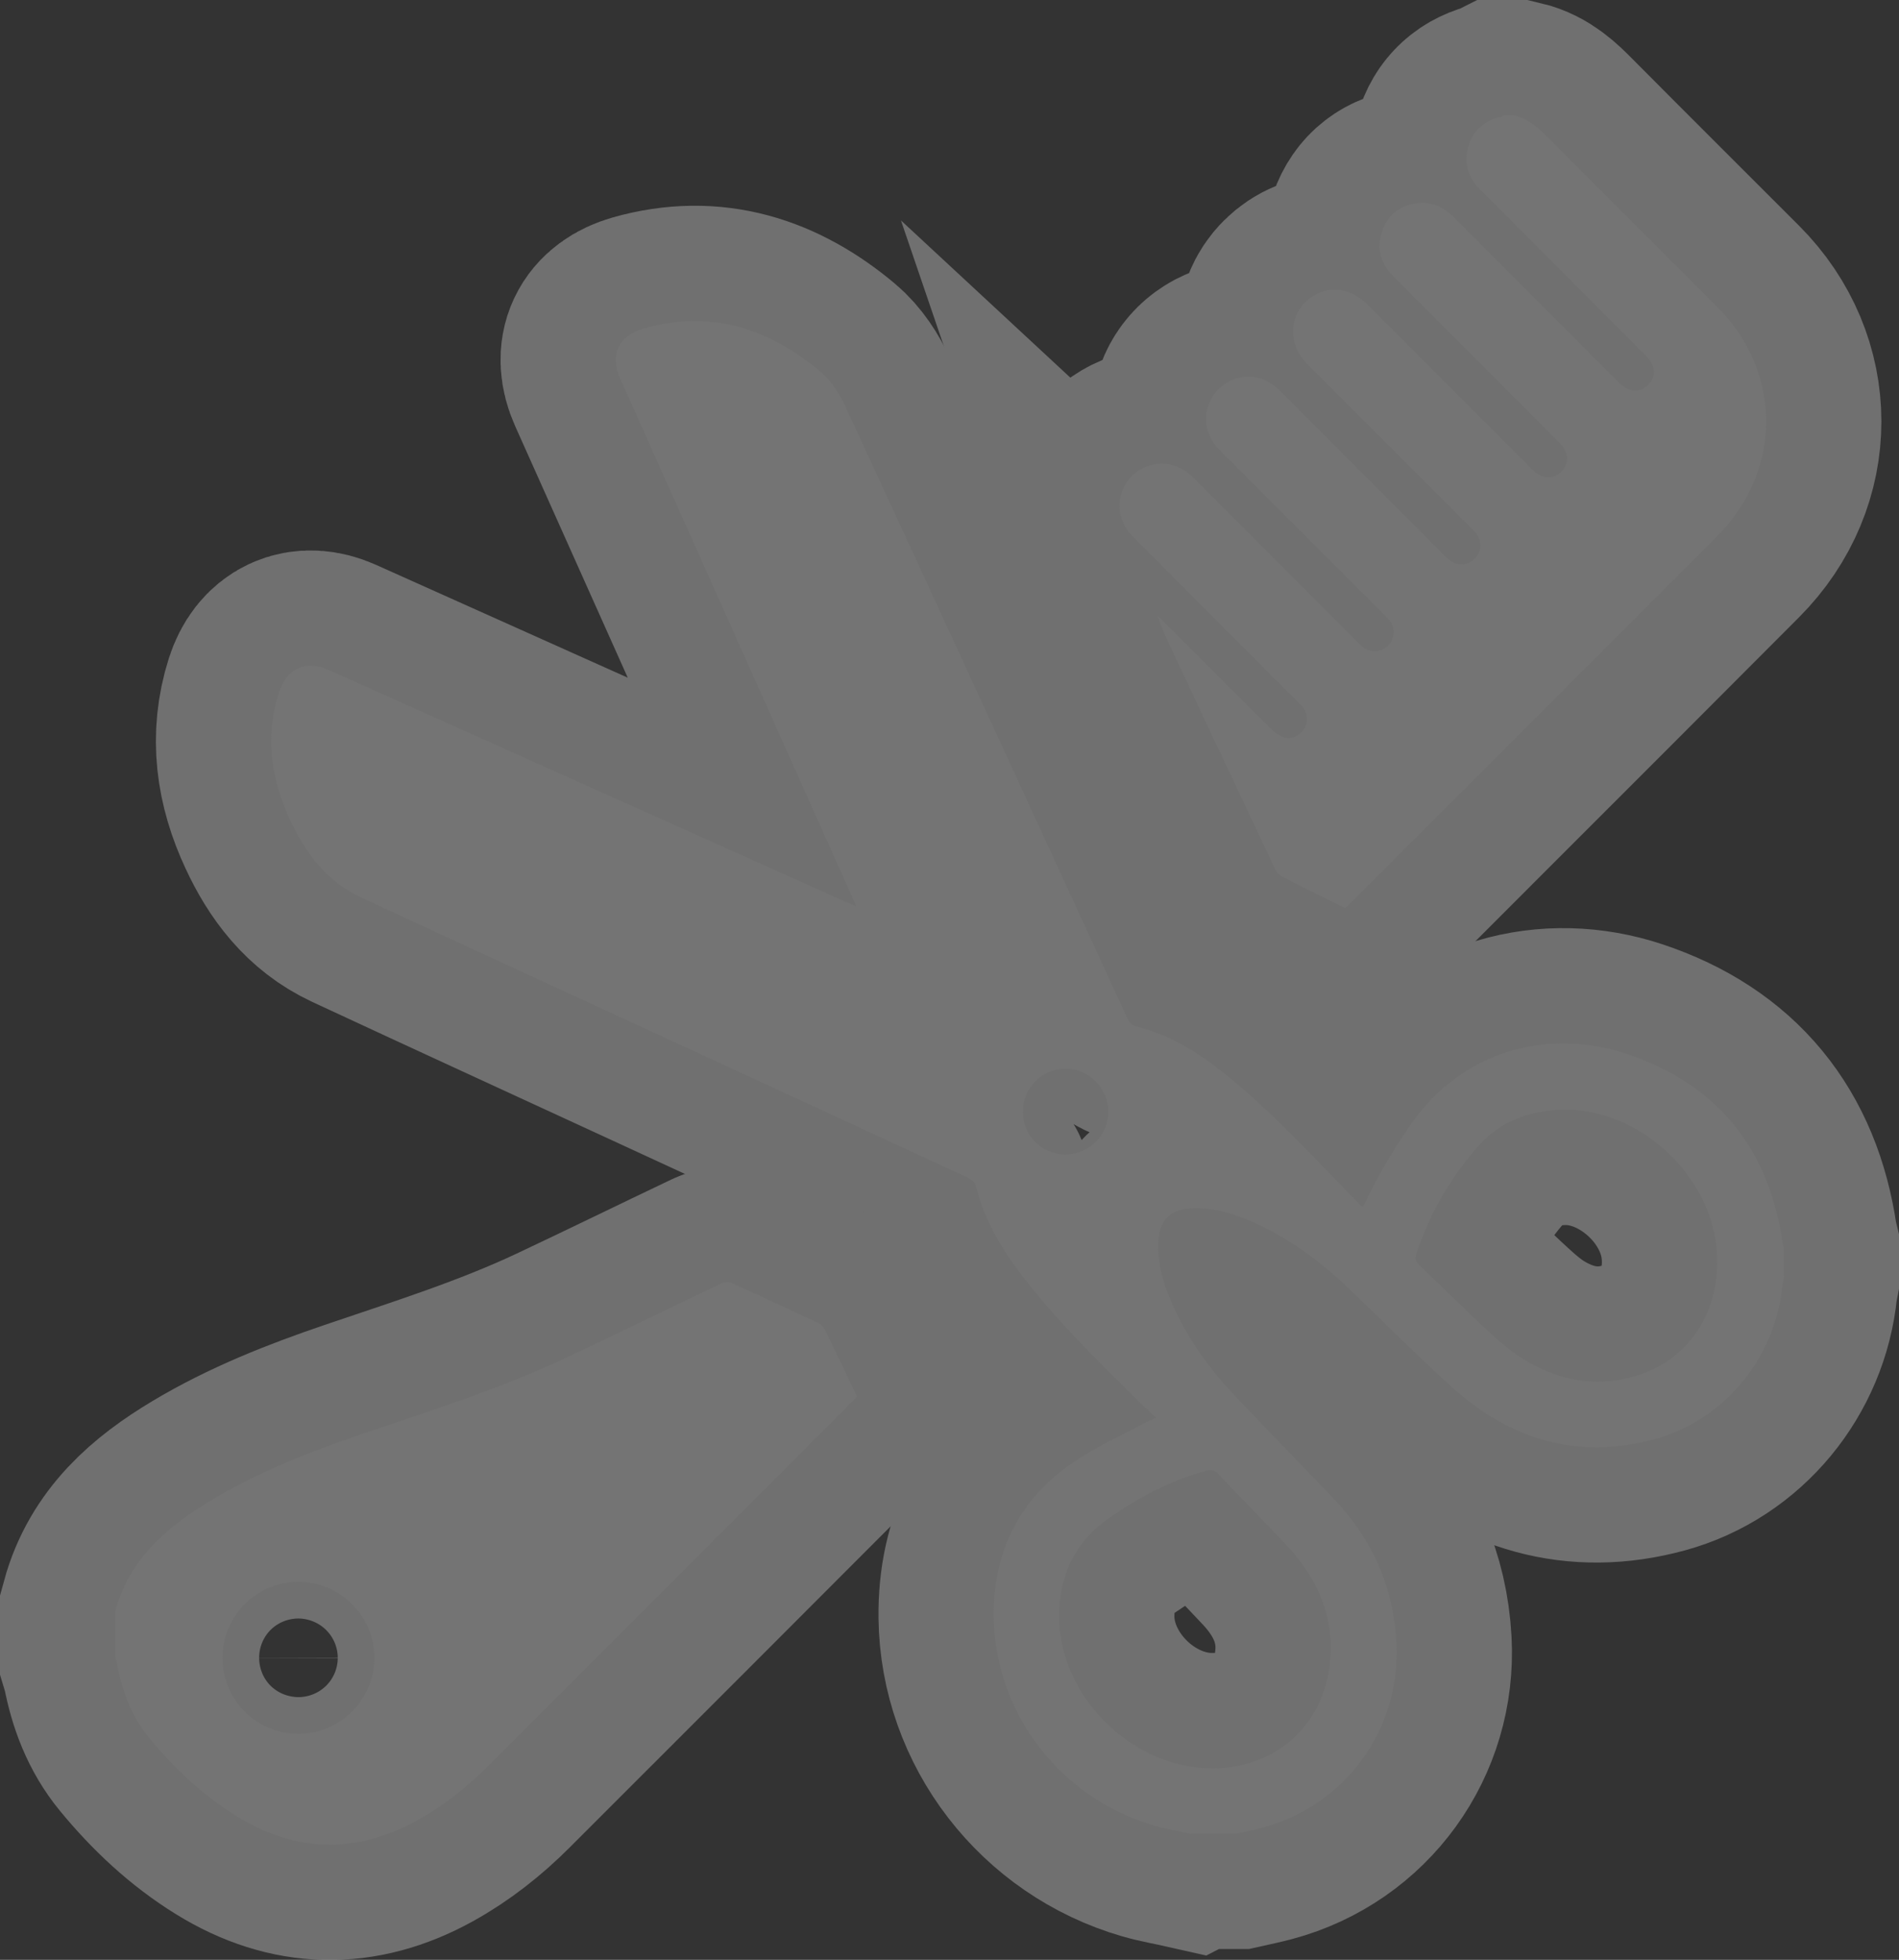 <?xml version="1.0" encoding="UTF-8"?><svg id="Layer_1" xmlns="http://www.w3.org/2000/svg" viewBox="0 0 16.474 17"><rect x="0" y="0" width="16.474" height="17" fill="#333333" stroke="none"/><g opacity=".3"><path d="M10.331,15.907c-.106-.024-.214-.042-.319-.072-.808-.234-1.381-.971-1.391-1.81-.007-.576,.231-1.04,.717-1.359,.192-.126,.403-.221,.606-.33,.022-.012,.046-.021,.085-.038-.072-.069-.138-.129-.201-.192-.333-.329-.666-.658-.953-1.03-.185-.24-.338-.496-.411-.794-.006-.025-.037-.052-.062-.064-.897-.416-1.796-.83-2.693-1.244-.86-.397-1.721-.791-2.58-1.191-.296-.138-.48-.385-.613-.672-.165-.354-.219-.718-.098-1.099,.068-.213,.231-.291,.435-.2,1.495,.67,2.99,1.34,4.484,2.011,.025,.011,.05,.021,.091,.038-.026-.058-.045-.102-.064-.145-.661-1.476-1.322-2.952-1.982-4.428-.095-.212-.018-.376,.207-.44,.581-.165,1.084,.003,1.53,.377,.091,.076,.163,.188,.213,.297,.82,1.772,1.635,3.546,2.452,5.319,.011,.024,.036,.053,.059,.059,.295,.07,.545,.224,.778,.411,.391,.312,.729,.679,1.076,1.036,.037,.038,.075,.077,.113,.115l.014,.006c.057-.111,.11-.225,.173-.333,.075-.129,.154-.255,.239-.378,.458-.661,1.212-.836,1.871-.617,.786,.261,1.239,.817,1.357,1.641,.003,.018,.009,.036,.013,.053v.238c-.005,.027-.012,.054-.015,.081-.062,.625-.501,1.164-1.107,1.33-.673,.184-1.262,.002-1.769-.459-.298-.271-.582-.557-.873-.836-.257-.247-.54-.457-.87-.599-.169-.072-.343-.12-.529-.106-.161,.012-.25,.101-.264,.262-.014,.164,.022,.32,.08,.471,.133,.344,.343,.639,.595,.904,.28,.296,.565,.587,.847,.882,.333,.349,.516,.763,.542,1.246,.041,.747-.439,1.411-1.161,1.605-.076,.02-.153,.036-.229,.053h-.391Zm3.25-6.281c-.292,.002-.555,.089-.752,.31-.245,.275-.427,.591-.543,.943-.014,.043-.002,.067,.028,.096,.204,.194,.403,.394,.61,.584,.099,.091,.203,.18,.319,.247,.312,.183,.646,.234,.993,.114,.452-.156,.709-.596,.653-1.11-.069-.638-.675-1.186-1.309-1.184Zm-3.068,5.713c.522,.001,.934-.337,1.015-.847,.066-.415-.074-.771-.355-1.075-.198-.213-.404-.419-.604-.631-.032-.034-.06-.04-.104-.029-.307,.083-.583,.23-.843,.41-.296,.205-.432,.495-.434,.846-.004,.697,.627,1.324,1.324,1.325Zm-1.268-5.325c.205-.001,.372-.17,.37-.375-.003-.205-.173-.372-.377-.369-.202,.003-.365,.169-.365,.373,0,.207,.166,.372,.372,.371Z" fill="none" stroke="#fff" stroke-miterlimit="10" stroke-width="2"/><path d="M13.135,1c.13,.031,.221,.119,.312,.211,.483,.486,.968,.969,1.452,1.453,.562,.562,.564,1.418-0,1.984-.756,.759-1.514,1.516-2.272,2.274-.309,.31-.619,.619-.929,.929-.013,.013-.027,.025-.029,.026-.191-.095-.374-.184-.555-.278-.025-.013-.045-.045-.058-.072-.304-.644-.607-1.288-.91-1.933-.038-.082-.075-.164-.105-.252,.014,.013,.028,.025,.042,.038,.316,.316,.632,.633,.949,.948,.029,.029,.066,.054,.103,.067,.069,.022,.142-.013,.18-.075,.036-.06,.03-.139-.021-.194-.057-.061-.117-.12-.177-.179-.429-.43-.859-.86-1.288-1.291-.12-.12-.149-.279-.083-.423,.063-.135,.205-.22,.357-.21,.1,.007,.181,.052,.251,.122,.469,.47,.938,.939,1.407,1.409,.018,.018,.035,.037,.055,.054,.067,.057,.161,.054,.222-.005,.062-.06,.07-.153,.015-.222-.026-.033-.057-.061-.087-.091-.463-.463-.926-.925-1.388-1.388-.117-.117-.146-.275-.082-.418,.06-.135,.198-.221,.346-.216,.105,.004,.191,.05,.265,.124,.457,.459,.915,.917,1.372,1.375,.023,.023,.046,.046,.069,.069,.079,.075,.172,.08,.243,.012,.071-.068,.069-.169-.009-.248-.177-.179-.356-.356-.533-.534-.303-.303-.606-.606-.909-.909-.158-.158-.165-.389-.016-.536,.151-.15,.375-.143,.536,.018,.461,.461,.922,.922,1.383,1.384,.02,.02,.039,.04,.059,.059,.078,.075,.173,.079,.242,.01,.069-.069,.068-.166-.007-.242-.103-.105-.207-.208-.31-.312-.38-.381-.76-.761-1.141-1.142-.111-.111-.146-.244-.096-.391,.05-.145,.159-.227,.312-.243,.124-.013,.226,.037,.313,.125,.439,.441,.879,.88,1.318,1.32,.038,.038,.076,.076,.114,.114,.085,.084,.179,.09,.252,.016,.07-.071,.065-.166-.016-.247-.375-.376-.75-.752-1.125-1.128-.104-.104-.206-.209-.311-.311-.108-.105-.15-.231-.11-.375,.04-.145,.14-.232,.288-.264,.009-.002,.017-.008,.025-.012h.084Z" fill="none" stroke="#fff" stroke-miterlimit="10" stroke-width="2"/><path d="M1,13.974c.124-.453,.45-.731,.831-.96,.411-.247,.856-.421,1.308-.575,.597-.203,1.199-.392,1.77-.661,.45-.212,.897-.431,1.347-.645,.025-.012,.064-.016,.088-.005,.253,.113,.503,.23,.754,.348,.021,.01,.043,.029,.053,.049,.094,.192,.186,.385,.283,.588-.001,.001-.014,.017-.028,.032-1.056,1.058-2.112,2.115-3.17,3.172-.185,.185-.389,.347-.619,.474-.528,.291-1.049,.28-1.562-.036-.294-.181-.543-.416-.762-.682-.151-.183-.232-.401-.276-.633-.004-.02-.011-.04-.017-.06v-.405Zm1.587,1.065c.362,.001,.659-.294,.661-.656,.002-.361-.295-.661-.655-.662-.366-.002-.663,.294-.663,.66,.001,.364,.294,.658,.657,.658Z" fill="none" stroke="#fff" stroke-miterlimit="10" stroke-width="2"/></g><g><path d="M10.331,15.907c-.106-.024-.214-.042-.319-.072-.808-.234-1.381-.971-1.391-1.81-.007-.576,.231-1.04,.717-1.359,.192-.126,.403-.221,.606-.33,.022-.012,.046-.021,.085-.038-.072-.069-.138-.129-.201-.192-.333-.329-.666-.658-.953-1.03-.185-.24-.338-.496-.411-.794-.006-.025-.037-.052-.062-.064-.897-.416-1.796-.83-2.693-1.244-.86-.397-1.721-.791-2.58-1.191-.296-.138-.48-.385-.613-.672-.165-.354-.219-.718-.098-1.099,.068-.213,.231-.291,.435-.2,1.495,.67,2.99,1.34,4.484,2.011,.025,.011,.05,.021,.091,.038-.026-.058-.045-.102-.064-.145-.661-1.476-1.322-2.952-1.982-4.428-.095-.212-.018-.376,.207-.44,.581-.165,1.084,.003,1.53,.377,.091,.076,.163,.188,.213,.297,.82,1.772,1.635,3.546,2.452,5.319,.011,.024,.036,.053,.059,.059,.295,.07,.545,.224,.778,.411,.391,.312,.729,.679,1.076,1.036,.037,.038,.075,.077,.113,.115l.014,.006c.057-.111,.11-.225,.173-.333,.075-.129,.154-.255,.239-.378,.458-.661,1.212-.836,1.871-.617,.786,.261,1.239,.817,1.357,1.641,.003,.018,.009,.036,.013,.053v.238c-.005,.027-.012,.054-.015,.081-.062,.625-.501,1.164-1.107,1.33-.673,.184-1.262,.002-1.769-.459-.298-.271-.582-.557-.873-.836-.257-.247-.54-.457-.87-.599-.169-.072-.343-.12-.529-.106-.161,.012-.25,.101-.264,.262-.014,.164,.022,.32,.08,.471,.133,.344,.343,.639,.595,.904,.28,.296,.565,.587,.847,.882,.333,.349,.516,.763,.542,1.246,.041,.747-.439,1.411-1.161,1.605-.076,.02-.153,.036-.229,.053h-.391Zm3.25-6.281c-.292,.002-.555,.089-.752,.31-.245,.275-.427,.591-.543,.943-.014,.043-.002,.067,.028,.096,.204,.194,.403,.394,.61,.584,.099,.091,.203,.18,.319,.247,.312,.183,.646,.234,.993,.114,.452-.156,.709-.596,.653-1.11-.069-.638-.675-1.186-1.309-1.184Zm-3.068,5.713c.522,.001,.934-.337,1.015-.847,.066-.415-.074-.771-.355-1.075-.198-.213-.404-.419-.604-.631-.032-.034-.06-.04-.104-.029-.307,.083-.583,.23-.843,.41-.296,.205-.432,.495-.434,.846-.004,.697,.627,1.324,1.324,1.325Zm-1.268-5.325c.205-.001,.372-.17,.37-.375-.003-.205-.173-.372-.377-.369-.202,.003-.365,.169-.365,.373,0,.207,.166,.372,.372,.371Z" fill="#747474"/><path d="M13.135,1c.13,.031,.221,.119,.312,.211,.483,.486,.968,.969,1.452,1.453,.562,.562,.564,1.418-0,1.984-.756,.759-1.514,1.516-2.272,2.274-.309,.31-.619,.619-.929,.929-.013,.013-.027,.025-.029,.026-.191-.095-.374-.184-.555-.278-.025-.013-.045-.045-.058-.072-.304-.644-.607-1.288-.91-1.933-.038-.082-.075-.164-.105-.252,.014,.013,.028,.025,.042,.038,.316,.316,.632,.633,.949,.948,.029,.029,.066,.054,.103,.067,.069,.022,.142-.013,.18-.075,.036-.06,.03-.139-.021-.194-.057-.061-.117-.12-.177-.179-.429-.43-.859-.86-1.288-1.291-.12-.12-.149-.279-.083-.423,.063-.135,.205-.22,.357-.21,.1,.007,.181,.052,.251,.122,.469,.47,.938,.939,1.407,1.409,.018,.018,.035,.037,.055,.054,.067,.057,.161,.054,.222-.005,.062-.06,.07-.153,.015-.222-.026-.033-.057-.061-.087-.091-.463-.463-.926-.925-1.388-1.388-.117-.117-.146-.275-.082-.418,.06-.135,.198-.221,.346-.216,.105,.004,.191,.05,.265,.124,.457,.459,.915,.917,1.372,1.375,.023,.023,.046,.046,.069,.069,.079,.075,.172,.08,.243,.012,.071-.068,.069-.169-.009-.248-.177-.179-.356-.356-.533-.534-.303-.303-.606-.606-.909-.909-.158-.158-.165-.389-.016-.536,.151-.15,.375-.143,.536,.018,.461,.461,.922,.922,1.383,1.384,.02,.02,.039,.04,.059,.059,.078,.075,.173,.079,.242,.01,.069-.069,.068-.166-.007-.242-.103-.105-.207-.208-.31-.312-.38-.381-.76-.761-1.141-1.142-.111-.111-.146-.244-.096-.391,.05-.145,.159-.227,.312-.243,.124-.013,.226,.037,.313,.125,.439,.441,.879,.88,1.318,1.32,.038,.038,.076,.076,.114,.114,.085,.084,.179,.09,.252,.016,.07-.071,.065-.166-.016-.247-.375-.376-.75-.752-1.125-1.128-.104-.104-.206-.209-.311-.311-.108-.105-.15-.231-.11-.375,.04-.145,.14-.232,.288-.264,.009-.002,.017-.008,.025-.012h.084Z" fill="#747474"/><path d="M1,13.974c.124-.453,.45-.731,.831-.96,.411-.247,.856-.421,1.308-.575,.597-.203,1.199-.392,1.77-.661,.45-.212,.897-.431,1.347-.645,.025-.012,.064-.016,.088-.005,.253,.113,.503,.23,.754,.348,.021,.01,.043,.029,.053,.049,.094,.192,.186,.385,.283,.588-.001,.001-.014,.017-.028,.032-1.056,1.058-2.112,2.115-3.17,3.172-.185,.185-.389,.347-.619,.474-.528,.291-1.049,.28-1.562-.036-.294-.181-.543-.416-.762-.682-.151-.183-.232-.401-.276-.633-.004-.02-.011-.04-.017-.06v-.405Zm1.587,1.065c.362,.001,.659-.294,.661-.656,.002-.361-.295-.661-.655-.662-.366-.002-.663,.294-.663,.66,.001,.364,.294,.658,.657,.658Z" fill="#747474"/></g></svg>